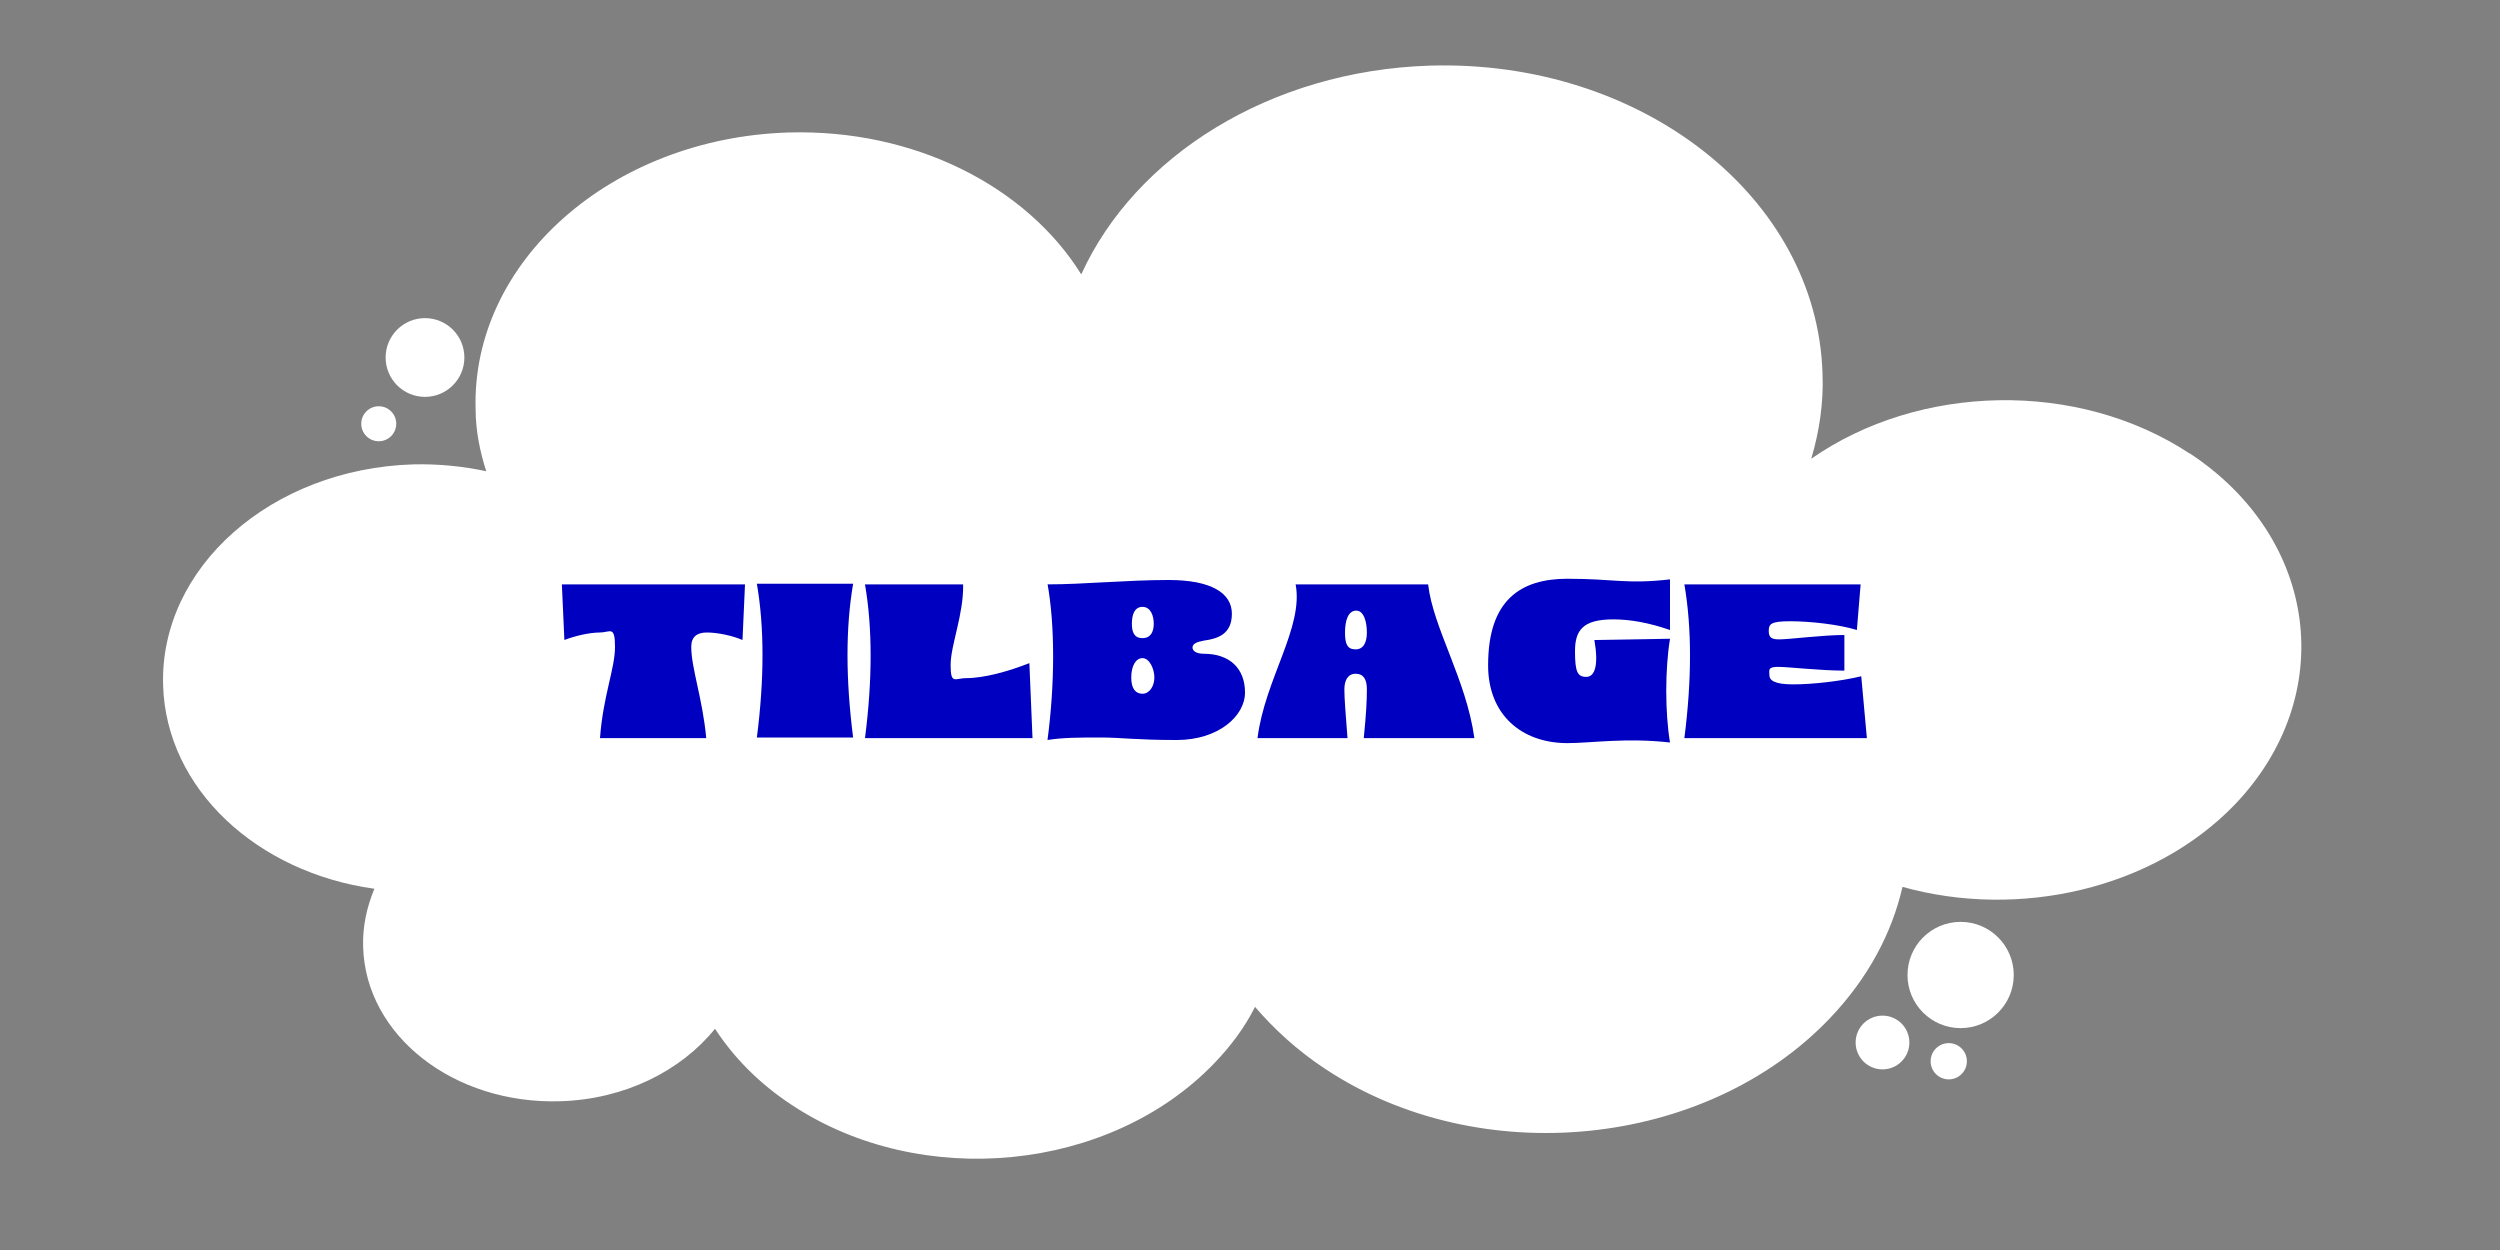 <?xml version="1.0" encoding="UTF-8"?>
<svg id="Layer_1" xmlns="http://www.w3.org/2000/svg" version="1.1" viewBox="0 0 400 200">
  <rect x="0" y="0" width="400" height="200" fill="#808080" stroke="none"/>
  <!-- Generator: Adobe Illustrator 29.0.1, SVG Export Plug-In . SVG Version: 2.1.0 Build 192)  -->
  <defs>
    <style>
      .st0 {
        fill: #0000c0;
      }

      .st1 {
        isolation: isolate;
      }

      .st2 {
        fill: #fff;
      }
    </style>
  </defs>
  <path class="st2" d="M350.4,72.6c-18-11.9-43.4-11.2-60.6.8,1.3-4.4,2-9,1.8-13.7-.9-28.2-29-50.2-62.8-49.2-25.6.8-47.2,14.5-55.8,33.4-8.7-14-26.6-23.3-46.9-22.7-28.3.9-50.7,20.7-50,44.3,0,3.4.7,6.8,1.7,9.9-3.7-.8-7.7-1.2-11.7-1.1-22.7.7-40.6,16.5-40,35.4.5,16.5,15,29.9,33.8,32.5-1.2,2.9-1.9,6-1.8,9.3.4,14.2,14.5,25.2,31.5,24.7,10.4-.3,19.4-4.9,24.8-11.6,3,4.6,7.1,8.8,12.3,12.2,20.7,13.7,50.9,10.7,67.6-6.7,2.7-2.8,4.9-5.8,6.5-9,3.1,3.6,6.8,7,11.2,9.9,24.7,16.4,60.9,12.8,80.8-8.1,6.1-6.4,9.9-13.6,11.6-21,18.6,5.2,40.1.4,53.2-13.2,16.6-17.4,13.4-42.6-7.3-56.2h0Z"/>
  <g class="st1">
    <g class="st1">
      <path class="st0" d="M113.1,101.2c-1.6,0-2.5.7-2.5,2.3,0,3.4,1.8,8.2,2.4,14.6h-17c.5-6.8,2.4-11.1,2.4-14.6s-.8-2.3-2.4-2.3-3.9.5-5.7,1.2l-.4-8.9h29.3l-.4,8.9c-1.6-.7-4-1.2-5.7-1.2h0Z"/>
      <path class="st0" d="M136.5,118h-15.4c1.2-9.4,1.2-17.6,0-24.6h15.4c-1.2,7-1.2,15.2,0,24.6Z"/>
      <path class="st0" d="M138.5,93.5h15.6c.1,4.8-2,9.7-2,12.9s.7,2.1,2.5,2.1c2.9,0,6.8-1.1,10.1-2.4l.5,12h-26.8c1.2-9.4,1.2-17.6,0-24.6h0Z"/>
      <path class="st0" d="M167.6,93.5c5.8,0,12.6-.7,19.4-.7s10.1,2.1,10.1,5.4-2.3,4-4.5,4.3c-1.1.2-1.8.5-1.8,1.1s.7,1,1.8,1c4.2,0,6.6,2.4,6.6,6.2s-4.3,7.6-10.9,7.6-8.9-.4-12.2-.4-6.1,0-8.5.4c1.2-9.1,1.2-18.3,0-25h0ZM182.8,111c1.1,0,1.9-1.2,1.9-2.6s-.8-3.1-1.9-3.1-1.8,1.3-1.8,3.1.7,2.6,1.8,2.6ZM182.8,102.1c1.3,0,1.8-1,1.8-2.3s-.5-2.7-1.8-2.7-1.7,1.3-1.7,2.7.4,2.3,1.7,2.3Z"/>
      <path class="st0" d="M207.4,93.5h21.1c.8,7,6.1,15.2,7.4,24.6h-17.7c.4-3.9.5-6.1.5-7.8s-.6-2.5-1.8-2.5-1.8,1-1.8,2.5.2,3.9.5,7.8h-14.4c1.2-9.5,7.4-17.7,6.1-24.6h0ZM216.9,103.9c1.3,0,1.8-1.2,1.8-2.7s-.4-3.5-1.7-3.5-1.8,1.6-1.8,3.5.4,2.7,1.7,2.7Z"/>
      <path class="st0" d="M238.1,106.4c0-10.4,5.2-13.8,12.7-13.8s9.4.9,16.4.1v8.1c-3.5-1.2-6.4-1.7-9.1-1.7-4.9,0-6.1,1.8-6.1,5.1s.4,4.1,1.8,4.1,2-1.9,1.3-5.9l12.1-.2c-.8,4.9-.8,11.8,0,16.6-7-.8-12.7.1-16.4.1-7.4,0-12.7-4.6-12.7-12.4h0Z"/>
      <path class="st0" d="M269.4,93.5h28.3l-.6,7.3c-2.9-.9-7.5-1.4-10.7-1.4s-3.4.5-3.4,1.6.6,1.3,1.7,1.3c1.6,0,6.9-.7,10.4-.7v5.7c-3.9,0-8.9-.6-10.6-.6s-1.4.5-1.4,1.3.7,1.5,3.8,1.5,7.6-.5,10.9-1.3l.9,9.9h-29.2c1.2-9.4,1.2-17.6,0-24.6h0Z"/>
    </g>
  </g>
  <circle class="st2" cx="60.6" cy="67.8" r="2.8"/>
  <circle class="st2" cx="68" cy="57.2" r="6.3"/>
  <circle class="st2" cx="313.7" cy="156" r="8.5"/>
  <circle class="st2" cx="301.2" cy="166.8" r="4.3"/>
  <circle class="st2" cx="311.8" cy="169.8" r="2.9"/>
</svg>
